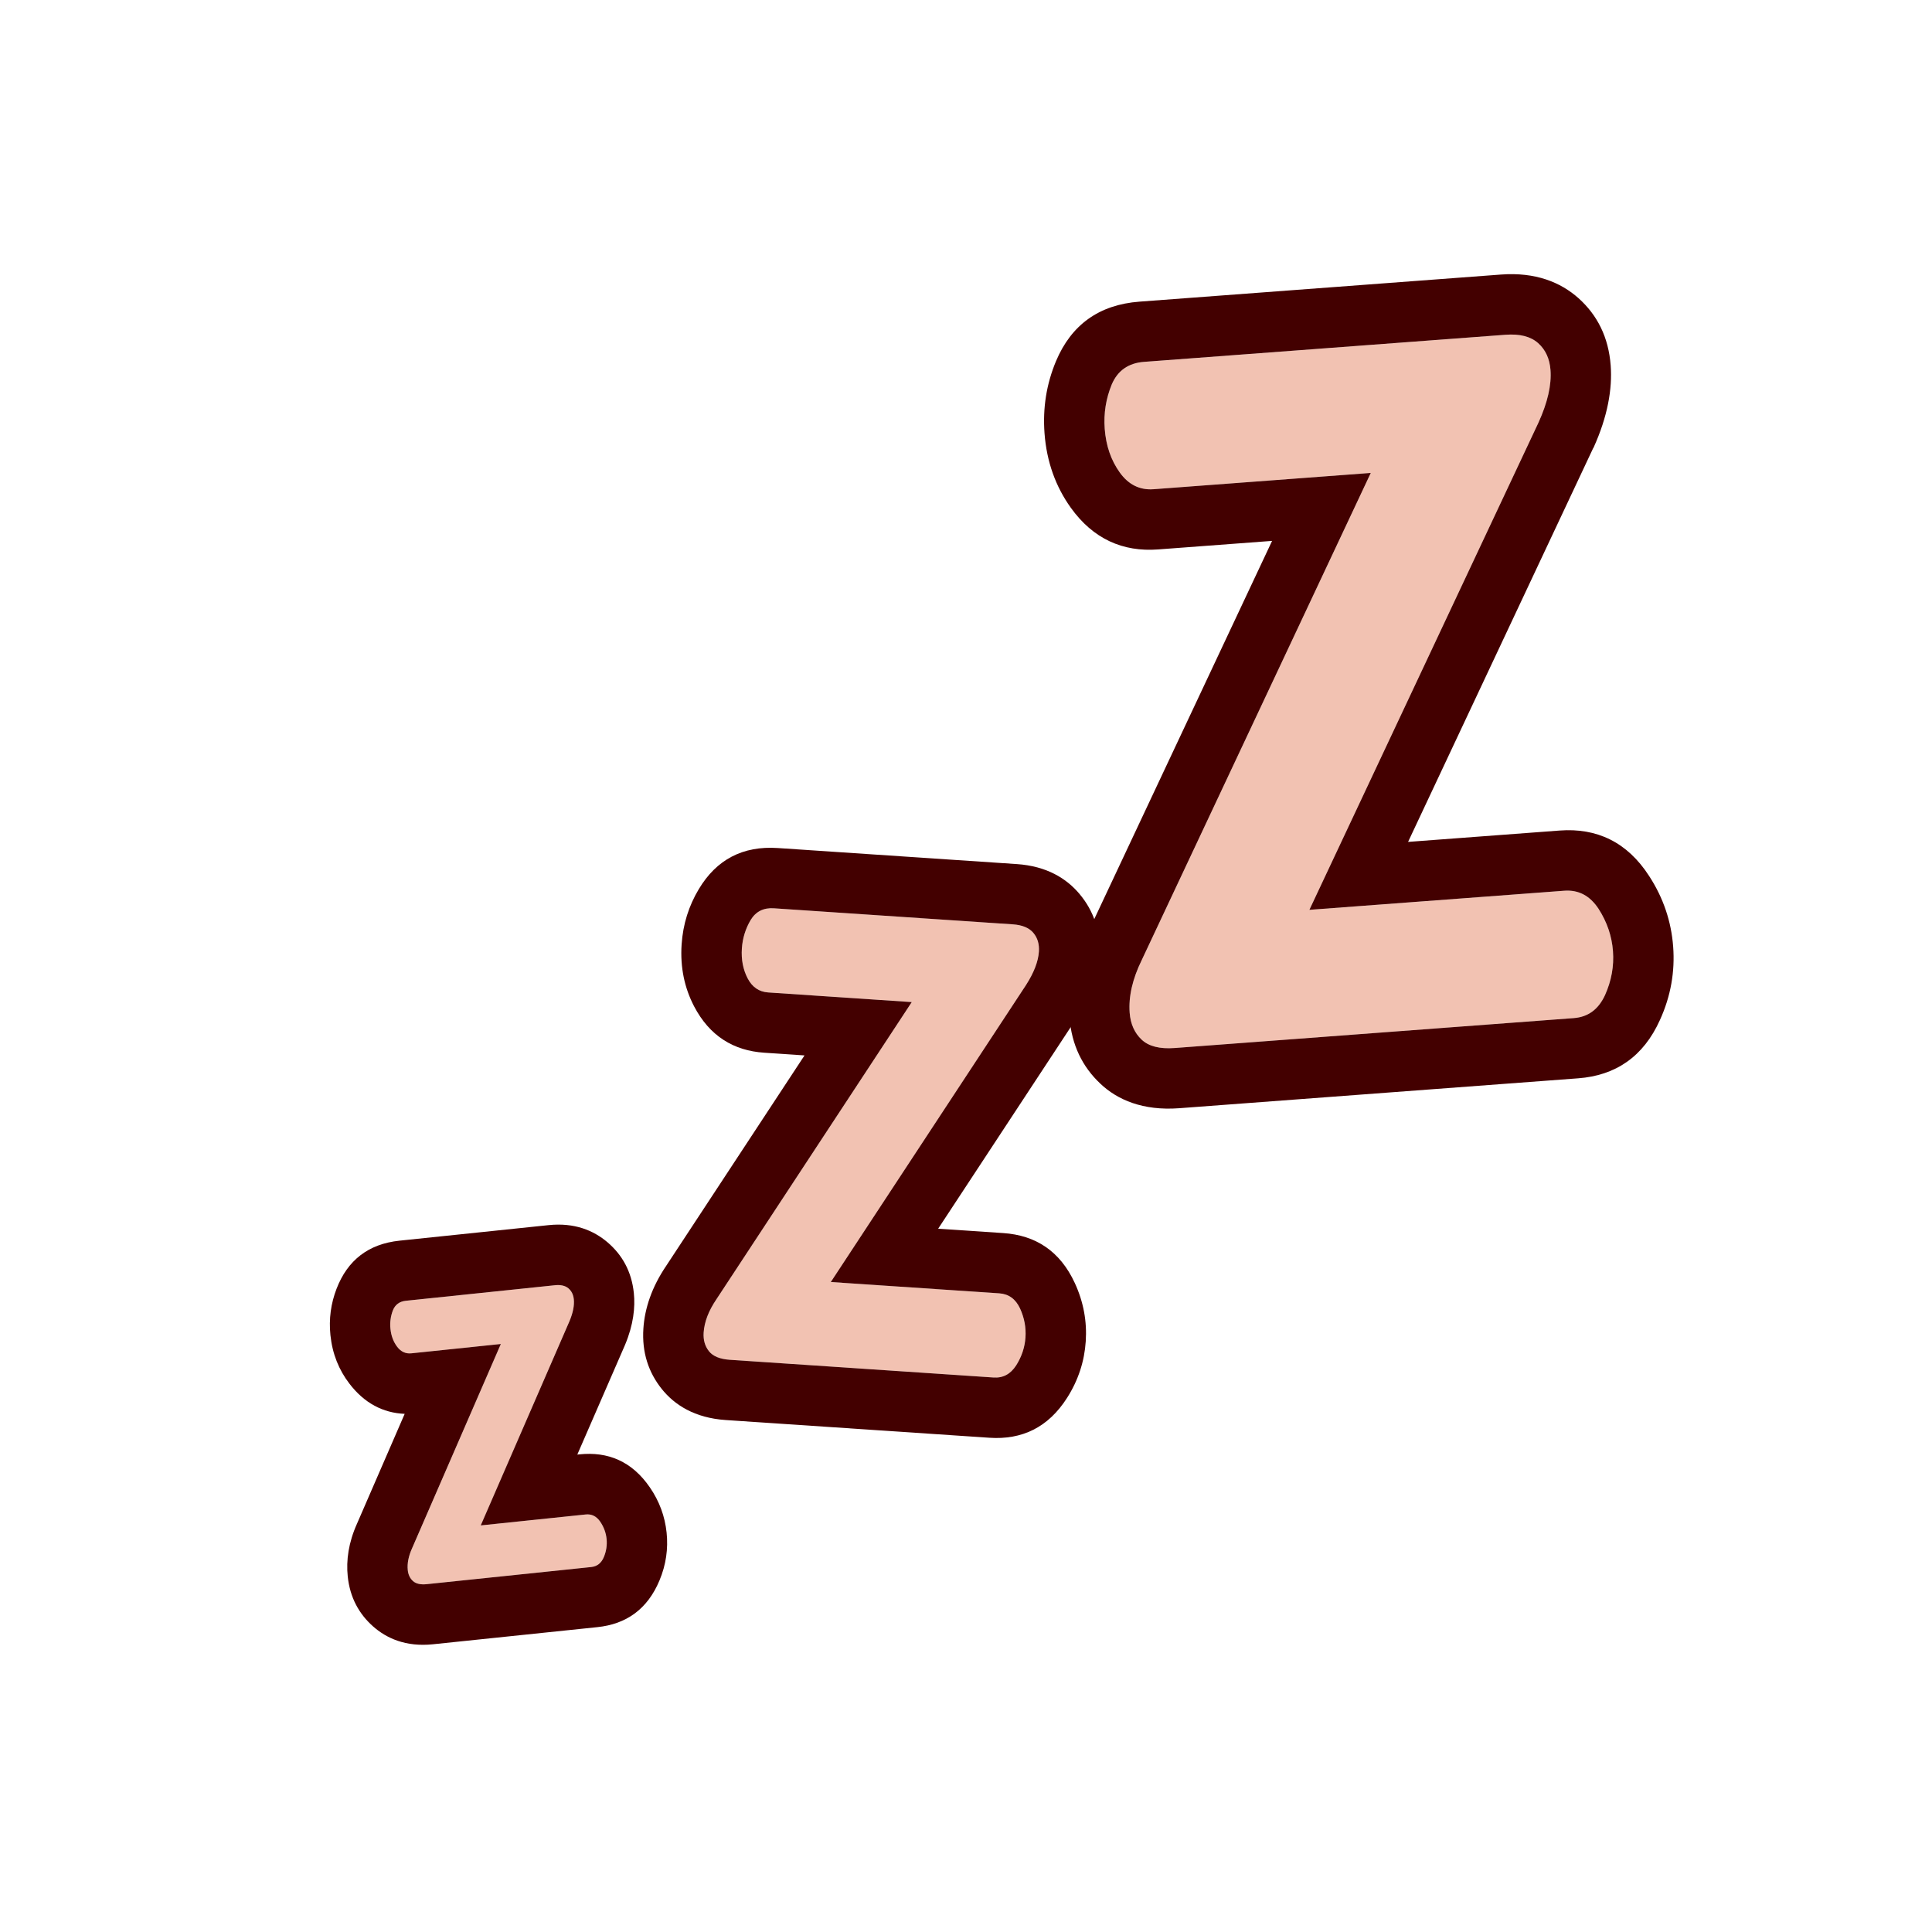 <?xml version="1.0" encoding="UTF-8" standalone="no"?>
<!DOCTYPE svg PUBLIC "-//W3C//DTD SVG 1.1//EN" "http://www.w3.org/Graphics/SVG/1.1/DTD/svg11.dtd">
<svg width="100%" height="100%" viewBox="0 0 256 256" version="1.1" xmlns="http://www.w3.org/2000/svg" xmlns:xlink="http://www.w3.org/1999/xlink" xml:space="preserve" xmlns:serif="http://www.serif.com/" style="fill-rule:evenodd;clip-rule:evenodd;stroke-linejoin:round;stroke-miterlimit:2;">
    <g transform="matrix(1,0,0,1,-4352,0)">
        <g transform="matrix(1.6,0,0,1.707,-13885.5,-373.411)">
            <rect id="sleeping_hygiene" x="11398.4" y="218.796" width="160" height="150" style="fill:none;"/>
            <g id="sleeping_hygiene1" serif:id="sleeping_hygiene">
                <g>
                    <g transform="matrix(0.604,-0.059,0.063,0.567,8916.53,501.708)">
                        <path d="M4152,149.882C4151.16,149.882 4150.55,149.679 4150.18,149.273C4149.81,148.868 4149.62,148.347 4149.62,147.713C4149.62,146.795 4149.92,145.825 4150.52,144.802L4165.44,118.4L4153.17,118.4C4152.39,118.4 4151.78,118.039 4151.34,117.316C4150.9,116.593 4150.68,115.755 4150.68,114.802C4150.68,113.921 4150.88,113.101 4151.26,112.342C4151.65,111.584 4152.29,111.205 4153.17,111.205L4173.59,111.205C4174.4,111.205 4175,111.407 4175.39,111.813C4175.78,112.219 4175.97,112.739 4175.97,113.374C4175.97,114.22 4175.67,115.19 4175.07,116.284L4160.15,142.686L4174.54,142.686C4175.36,142.686 4175.97,143.074 4176.4,143.85C4176.82,144.626 4177.03,145.437 4177.03,146.284C4177.03,147.131 4176.82,147.942 4176.4,148.718C4175.97,149.494 4175.36,149.882 4174.54,149.882L4152,149.882Z" style="fill:rgb(242,194,178);fill-rule:nonzero;"/>
                        <path d="M4151.41,126.504C4148.49,126.071 4146.09,124.503 4144.32,121.6C4143.12,119.638 4142.45,117.385 4142.45,114.802C4142.45,112.576 4142.96,110.509 4143.94,108.594C4145.83,104.901 4148.87,102.976 4153.17,102.976L4173.59,102.976C4177.16,102.976 4179.63,104.339 4181.34,106.125C4183.15,108.023 4184.2,110.403 4184.2,113.374C4184.2,115.355 4183.69,117.682 4182.29,120.241C4182.27,120.271 4182.25,120.302 4182.24,120.332L4174.25,134.457L4174.54,134.457C4178.47,134.457 4181.57,136.154 4183.62,139.91C4184.73,141.94 4185.26,144.069 4185.26,146.284C4185.26,148.499 4184.73,150.628 4183.62,152.658C4181.57,156.414 4178.47,158.11 4174.54,158.11L4152,158.11C4148.24,158.11 4145.75,156.626 4144.1,154.822C4142.4,152.959 4141.39,150.628 4141.39,147.713C4141.39,145.517 4141.97,143.153 4143.39,140.708L4151.41,126.504ZM4152,149.882L4174.54,149.882C4175.36,149.882 4175.97,149.494 4176.4,148.718C4176.82,147.942 4177.03,147.131 4177.03,146.284C4177.03,145.437 4176.82,144.626 4176.4,143.85C4175.97,143.074 4175.36,142.686 4174.54,142.686L4160.15,142.686L4175.07,116.284C4175.67,115.19 4175.97,114.22 4175.97,113.374C4175.97,112.739 4175.78,112.219 4175.39,111.813C4175,111.407 4174.4,111.205 4173.59,111.205L4153.17,111.205C4152.29,111.205 4151.65,111.584 4151.26,112.342C4150.88,113.101 4150.68,113.921 4150.68,114.802C4150.68,115.755 4150.9,116.593 4151.34,117.316C4151.78,118.039 4152.39,118.4 4153.17,118.4L4165.44,118.4L4150.52,144.802C4149.92,145.825 4149.62,146.795 4149.62,147.713C4149.62,148.347 4149.81,148.868 4150.18,149.273C4150.55,149.679 4151.16,149.882 4152,149.882Z" style="fill:rgb(67,0,0);"/>
                    </g>
                    <g transform="matrix(0.969,0.061,-0.065,0.908,7445.33,-65.059)">
                        <path d="M4152,149.882C4151.16,149.882 4150.55,149.679 4150.18,149.273C4149.81,148.868 4149.62,148.347 4149.62,147.713C4149.62,146.795 4149.92,145.825 4150.52,144.802L4165.44,118.4L4153.17,118.4C4152.39,118.4 4151.78,118.039 4151.34,117.316C4150.9,116.593 4150.68,115.755 4150.68,114.802C4150.68,113.921 4150.88,113.101 4151.26,112.342C4151.65,111.584 4152.29,111.205 4153.17,111.205L4173.59,111.205C4174.4,111.205 4175,111.407 4175.39,111.813C4175.78,112.219 4175.97,112.739 4175.97,113.374C4175.97,114.22 4175.67,115.19 4175.07,116.284L4160.15,142.686L4174.54,142.686C4175.36,142.686 4175.97,143.074 4176.4,143.85C4176.82,144.626 4177.03,145.437 4177.03,146.284C4177.03,147.131 4176.82,147.942 4176.4,148.718C4175.97,149.494 4175.36,149.882 4174.54,149.882L4152,149.882Z" style="fill:rgb(242,194,178);fill-rule:nonzero;"/>
                        <path d="M4152,155.033C4149.33,155.033 4147.54,154.027 4146.37,152.746C4145.17,151.429 4144.47,149.775 4144.47,147.713C4144.47,145.995 4144.94,144.152 4146.06,142.237L4156.62,123.551L4153.17,123.551C4150.55,123.551 4148.43,122.438 4146.94,119.997C4146.03,118.499 4145.53,116.776 4145.53,114.802C4145.53,113.079 4145.92,111.478 4146.68,109.996C4148.01,107.4 4150.15,106.054 4153.17,106.054L4173.59,106.054C4176.13,106.054 4177.9,106.983 4179.11,108.253C4180.39,109.592 4181.12,111.277 4181.12,113.374C4181.12,114.931 4180.69,116.75 4179.59,118.761C4179.58,118.78 4179.57,118.799 4179.56,118.818C4179.56,118.818 4168.98,137.535 4168.98,137.535L4174.54,137.535C4177.31,137.535 4179.48,138.742 4180.92,141.384C4181.77,142.945 4182.18,144.581 4182.18,146.284C4182.18,147.987 4181.77,149.623 4180.92,151.184C4179.48,153.826 4177.31,155.033 4174.54,155.033L4152,155.033ZM4152,149.882L4174.54,149.882C4175.36,149.882 4175.97,149.494 4176.4,148.718C4176.82,147.942 4177.03,147.131 4177.03,146.284C4177.03,145.437 4176.82,144.626 4176.4,143.85C4175.97,143.074 4175.36,142.686 4174.54,142.686L4160.15,142.686L4175.07,116.284C4175.67,115.19 4175.97,114.22 4175.97,113.374C4175.97,112.739 4175.78,112.219 4175.39,111.813C4175,111.407 4174.4,111.205 4173.59,111.205L4153.17,111.205C4152.29,111.205 4151.65,111.584 4151.26,112.342C4150.88,113.101 4150.68,113.921 4150.68,114.802C4150.68,115.755 4150.9,116.593 4151.34,117.316C4151.78,118.039 4152.39,118.4 4153.17,118.4L4165.44,118.4L4150.52,144.802C4149.92,145.825 4149.62,146.795 4149.62,147.713C4149.62,148.347 4149.81,148.868 4150.18,149.273C4150.55,149.679 4151.16,149.882 4152,149.882Z" style="fill:rgb(67,0,0);"/>
                    </g>
                    <g transform="matrix(1.466,-0.103,0.11,1.374,5392.4,521.823)">
                        <path d="M4152,149.882C4151.16,149.882 4150.55,149.679 4150.18,149.273C4149.81,148.868 4149.62,148.347 4149.62,147.713C4149.62,146.795 4149.92,145.825 4150.52,144.802L4165.44,118.4L4153.17,118.4C4152.39,118.4 4151.78,118.039 4151.34,117.316C4150.9,116.593 4150.68,115.755 4150.68,114.802C4150.68,113.921 4150.88,113.101 4151.26,112.342C4151.65,111.584 4152.29,111.205 4153.17,111.205L4173.59,111.205C4174.4,111.205 4175,111.407 4175.39,111.813C4175.78,112.219 4175.97,112.739 4175.97,113.374C4175.97,114.22 4175.67,115.19 4175.07,116.284L4160.15,142.686L4174.54,142.686C4175.36,142.686 4175.97,143.074 4176.4,143.85C4176.82,144.626 4177.03,145.437 4177.03,146.284C4177.03,147.131 4176.82,147.942 4176.4,148.718C4175.97,149.494 4175.36,149.882 4174.54,149.882L4152,149.882Z" style="fill:rgb(242,194,178);fill-rule:nonzero;"/>
                        <path d="M4152,153.283C4149.95,153.283 4148.56,152.55 4147.67,151.567C4146.75,150.559 4146.22,149.29 4146.22,147.713C4146.22,146.267 4146.63,144.72 4147.57,143.108L4159.61,121.802L4153.17,121.802C4151.18,121.802 4149.57,120.944 4148.44,119.087C4147.69,117.852 4147.28,116.429 4147.28,114.802C4147.28,113.365 4147.6,112.029 4148.23,110.793C4149.24,108.821 4150.88,107.803 4153.17,107.803L4173.59,107.803C4175.54,107.803 4176.91,108.486 4177.85,109.462C4178.83,110.484 4179.37,111.773 4179.37,113.374C4179.37,114.689 4178.99,116.22 4178.06,117.92C4178.05,117.932 4178.04,117.945 4178.03,117.958L4165.98,139.285L4174.54,139.285C4176.64,139.285 4178.29,140.213 4179.38,142.221C4180.09,143.516 4180.43,144.872 4180.43,146.284C4180.43,147.696 4180.09,149.052 4179.38,150.347C4178.29,152.355 4176.64,153.283 4174.54,153.283L4152,153.283ZM4152,149.882L4174.54,149.882C4175.36,149.882 4175.97,149.494 4176.4,148.718C4176.82,147.942 4177.03,147.131 4177.03,146.284C4177.03,145.437 4176.82,144.626 4176.4,143.85C4175.97,143.074 4175.36,142.686 4174.54,142.686L4160.15,142.686L4175.07,116.284C4175.67,115.19 4175.97,114.22 4175.97,113.374C4175.97,112.739 4175.78,112.219 4175.39,111.813C4175,111.407 4174.4,111.205 4173.59,111.205L4153.17,111.205C4152.29,111.205 4151.65,111.584 4151.26,112.342C4150.88,113.101 4150.68,113.921 4150.68,114.802C4150.68,115.755 4150.9,116.593 4151.34,117.316C4151.78,118.039 4152.39,118.4 4153.17,118.4L4165.44,118.4L4150.52,144.802C4149.92,145.825 4149.62,146.795 4149.62,147.713C4149.62,148.347 4149.81,148.868 4150.18,149.273C4150.55,149.679 4151.16,149.882 4152,149.882Z" style="fill:rgb(67,0,0);"/>
                    </g>
                </g>
            </g>
        </g>
    </g>
</svg>
